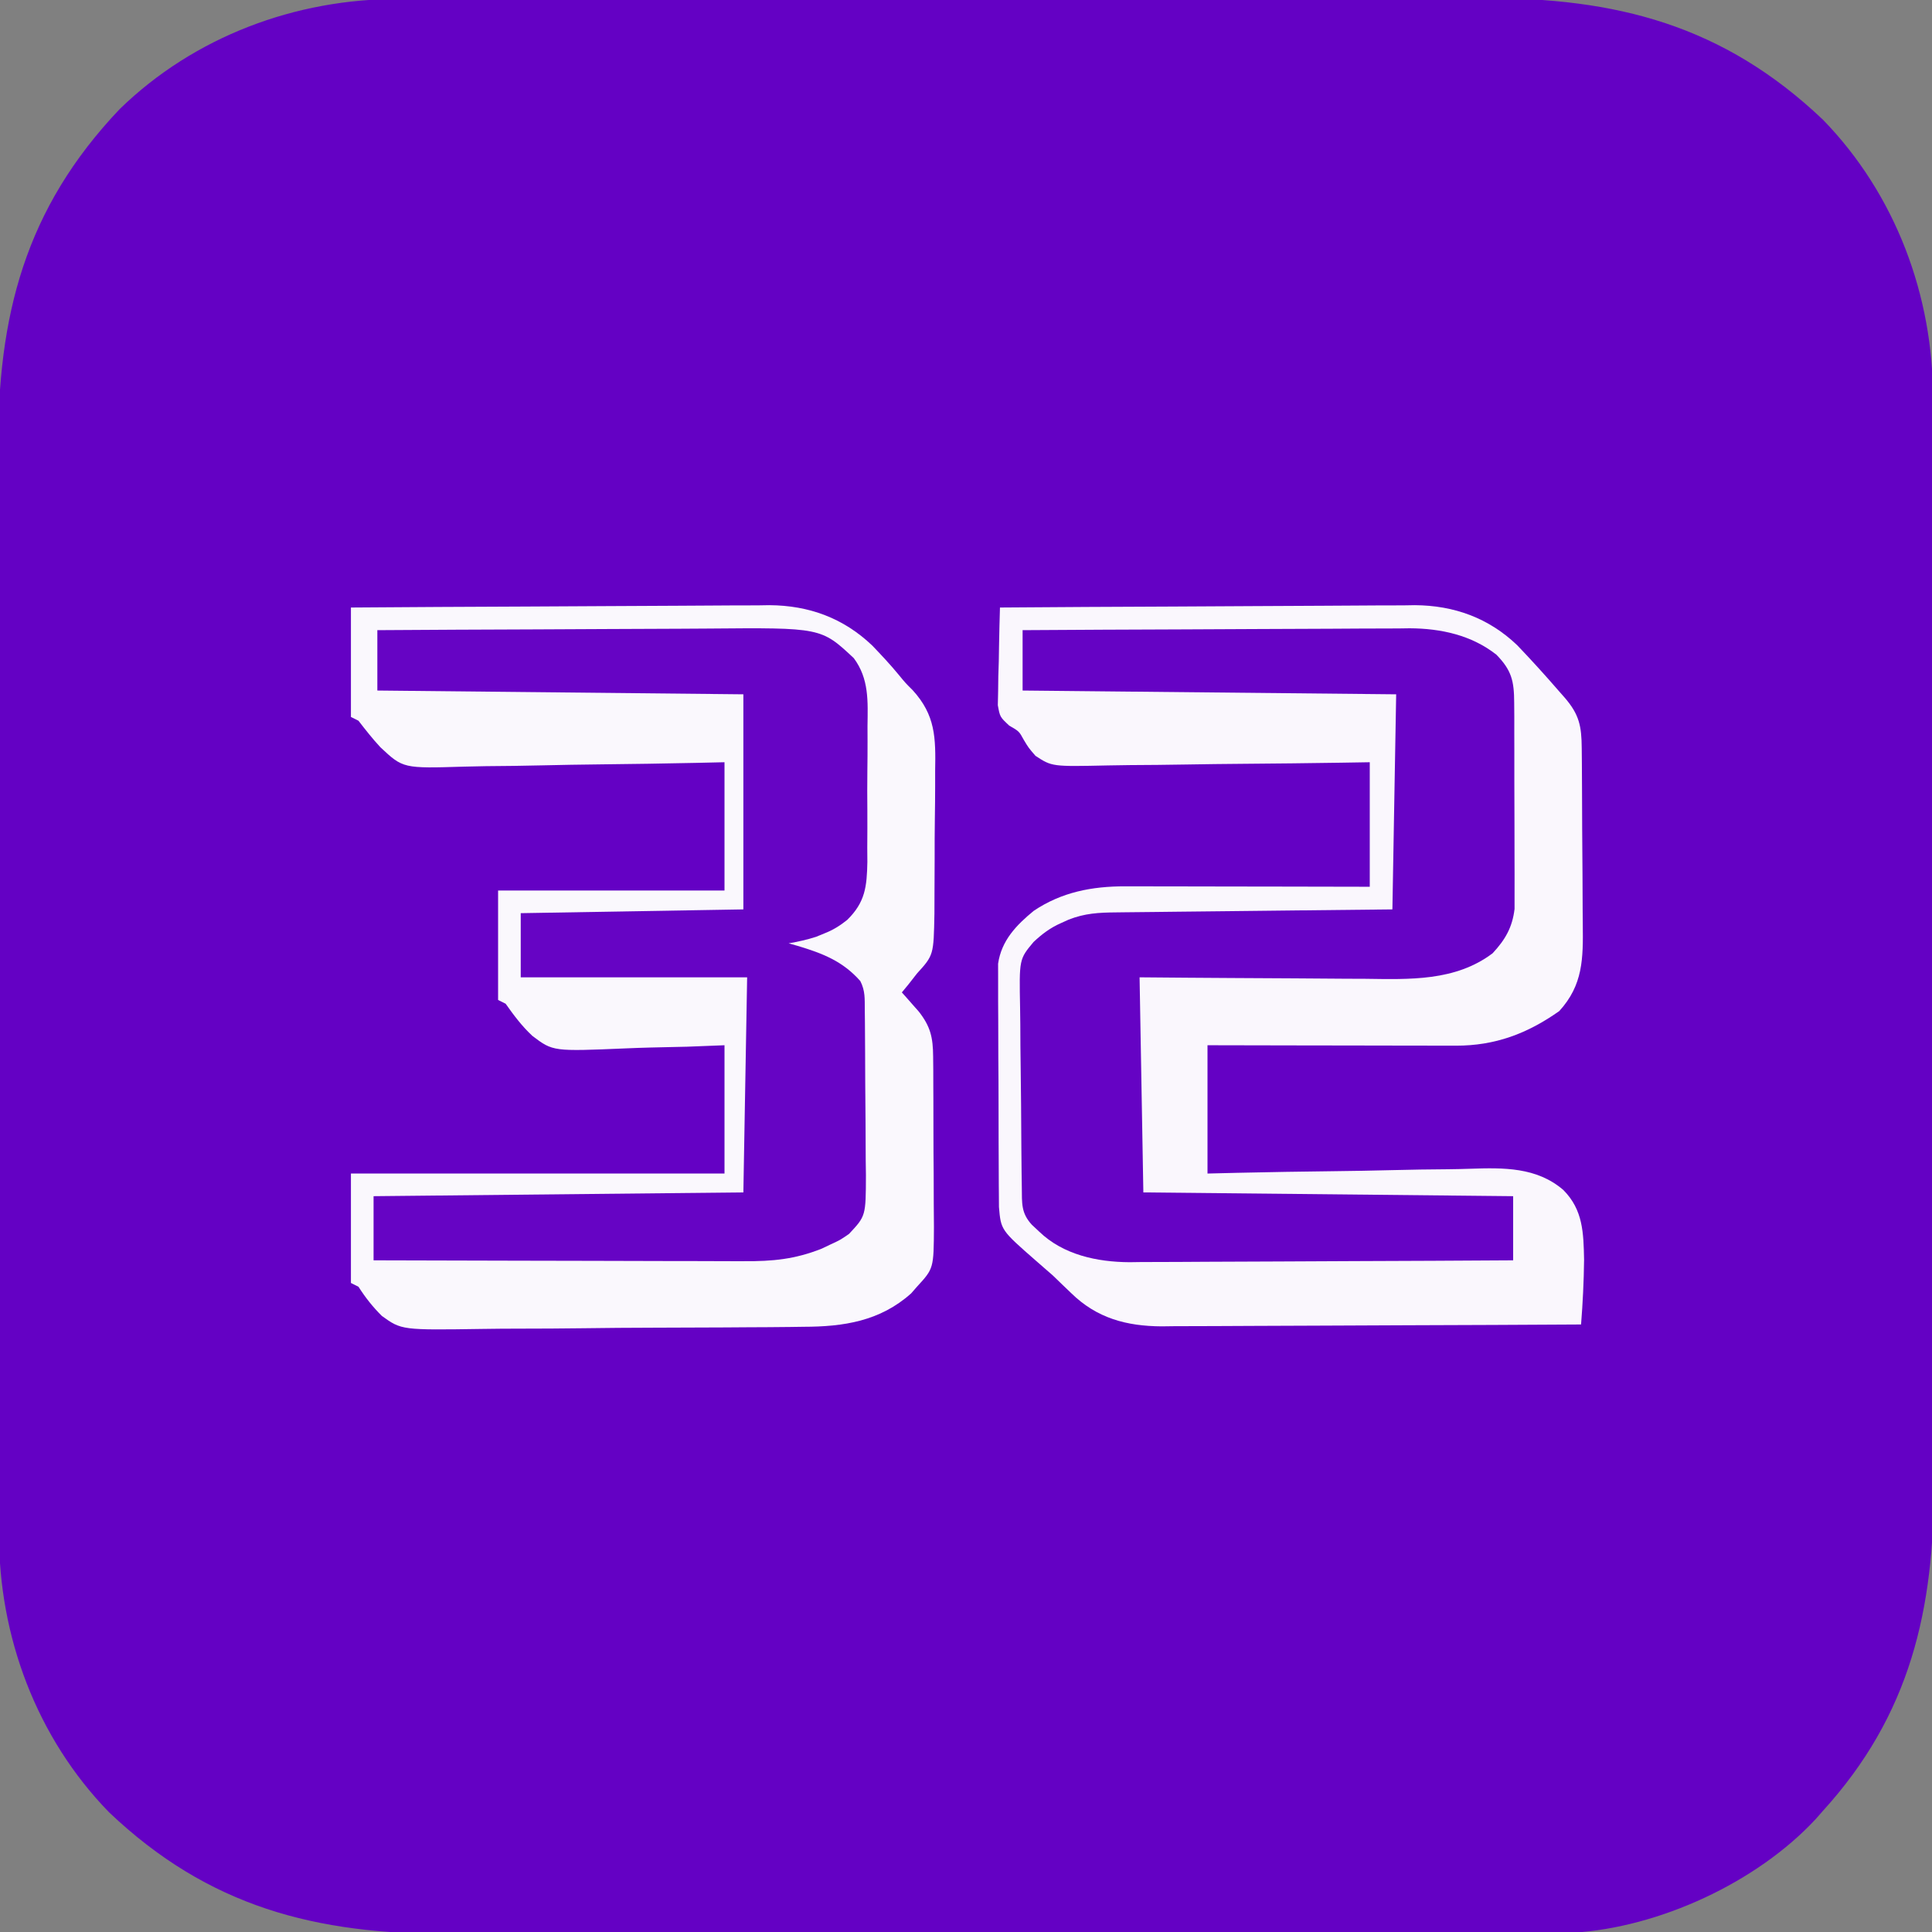 <?xml version="1.0" encoding="UTF-8"?>
<svg version="1.1" xmlns="http://www.w3.org/2000/svg" width="512" height="512">
<rect width="100%" height="100%" fill="#808080" stroke="none"/>
<path d="M0 0 C1.35 -0.004 2.699 -0.008 4.049 -0.014 C7.729 -0.026 11.409 -0.026 15.089 -0.023 C19.07 -0.023 23.05 -0.034 27.03 -0.043 C34.819 -0.06 42.607 -0.066 50.396 -0.067 C56.732 -0.068 63.068 -0.072 69.405 -0.078 C87.399 -0.096 105.394 -0.105 123.388 -0.103 C124.841 -0.103 124.841 -0.103 126.324 -0.103 C127.779 -0.103 127.779 -0.103 129.263 -0.103 C144.971 -0.102 160.678 -0.121 176.385 -0.149 C192.542 -0.178 208.7 -0.192 224.857 -0.19 C233.916 -0.19 242.976 -0.195 252.035 -0.217 C259.751 -0.235 267.466 -0.239 275.181 -0.226 C279.111 -0.219 283.04 -0.219 286.969 -0.236 C322.65 -0.385 351.026 6.875 377.471 32.017 C396.685 51.778 406.682 78.639 406.614 105.921 C406.617 107.271 406.622 108.62 406.627 109.97 C406.639 113.65 406.639 117.33 406.637 121.01 C406.637 124.991 406.648 128.971 406.657 132.952 C406.674 140.74 406.679 148.528 406.68 156.317 C406.681 162.653 406.685 168.99 406.692 175.326 C406.709 193.32 406.719 211.315 406.717 229.309 C406.717 230.763 406.717 230.763 406.717 232.245 C406.717 233.215 406.717 234.185 406.717 235.185 C406.716 250.892 406.735 266.599 406.763 282.306 C406.792 298.464 406.806 314.621 406.804 330.778 C406.803 339.838 406.809 348.897 406.83 357.956 C406.849 365.672 406.853 373.387 406.839 381.103 C406.833 385.032 406.832 388.961 406.85 392.891 C406.991 426.801 400.629 454.727 377.346 480.267 C376.472 481.265 376.472 481.265 375.581 482.283 C359.982 499.142 334.001 511.094 311.203 512.455 C307.698 512.529 304.198 512.544 300.692 512.535 C299.343 512.539 297.993 512.543 296.644 512.549 C292.963 512.561 289.283 512.561 285.603 512.558 C281.623 512.558 277.642 512.569 273.662 512.578 C265.874 512.595 258.085 512.6 250.297 512.602 C243.96 512.602 237.624 512.607 231.288 512.613 C213.293 512.631 195.299 512.64 177.304 512.638 C175.851 512.638 175.851 512.638 174.368 512.638 C172.913 512.638 172.913 512.638 171.429 512.638 C155.722 512.637 140.015 512.656 124.307 512.684 C108.15 512.713 91.993 512.727 75.835 512.725 C66.776 512.724 57.717 512.73 48.657 512.751 C40.942 512.77 33.226 512.774 25.511 512.76 C21.581 512.754 17.652 512.754 13.723 512.771 C-21.958 512.92 -50.334 505.66 -76.779 480.517 C-95.992 460.757 -105.99 433.896 -105.921 406.614 C-105.925 405.264 -105.93 403.914 -105.935 402.565 C-105.947 398.885 -105.947 395.205 -105.945 391.524 C-105.944 387.544 -105.955 383.564 -105.965 379.583 C-105.981 371.795 -105.987 364.006 -105.988 356.218 C-105.989 349.882 -105.993 343.545 -105.999 337.209 C-106.017 319.214 -106.026 301.22 -106.025 283.225 C-106.025 282.257 -106.025 281.288 -106.024 280.29 C-106.024 279.32 -106.024 278.35 -106.024 277.35 C-106.023 261.643 -106.042 245.936 -106.071 230.229 C-106.099 214.071 -106.113 197.914 -106.112 181.756 C-106.111 172.697 -106.116 163.638 -106.138 154.579 C-106.156 146.863 -106.16 139.148 -106.147 131.432 C-106.14 127.503 -106.14 123.574 -106.158 119.644 C-106.306 83.963 -99.047 55.587 -73.904 29.142 C-54.143 9.929 -27.283 -0.069 0 0 Z " fill="#6401C4" transform="translate(105.654,-0.267)"/>
<path d="M0 0 C15.308 -0.117 30.617 -0.205 45.925 -0.259 C53.034 -0.285 60.143 -0.32 67.252 -0.377 C73.454 -0.427 79.655 -0.459 85.856 -0.47 C89.135 -0.477 92.414 -0.495 95.693 -0.529 C99.367 -0.565 103.04 -0.57 106.714 -0.568 C107.783 -0.586 108.853 -0.604 109.955 -0.622 C120.336 -0.552 129.495 2.756 137.062 9.977 C140.815 13.895 144.448 17.9 148 22 C148.543 22.616 149.085 23.232 149.645 23.867 C153.531 28.369 154.127 31.417 154.177 37.272 C154.196 39.215 154.196 39.215 154.216 41.197 C154.224 42.615 154.232 44.032 154.238 45.449 C154.242 46.165 154.246 46.88 154.251 47.617 C154.271 51.406 154.286 55.196 154.295 58.985 C154.306 62.884 154.341 66.783 154.38 70.682 C154.407 73.693 154.415 76.703 154.418 79.714 C154.423 81.15 154.435 82.587 154.453 84.023 C154.563 93.007 154.545 100.039 148.211 106.953 C139.747 112.932 131.2 116.131 120.845 116.114 C120.132 116.114 119.42 116.114 118.685 116.114 C116.337 116.113 113.989 116.105 111.641 116.098 C110.01 116.096 108.379 116.094 106.748 116.093 C102.46 116.09 98.173 116.08 93.885 116.069 C88.738 116.057 83.591 116.052 78.444 116.046 C70.629 116.037 62.815 116.017 55 116 C55 127.22 55 138.44 55 150 C57.573 149.937 60.145 149.874 62.796 149.81 C71.333 149.61 79.87 149.478 88.408 149.378 C93.582 149.316 98.752 149.231 103.924 149.095 C108.924 148.964 113.921 148.892 118.922 148.861 C120.821 148.839 122.721 148.796 124.619 148.731 C133.483 148.439 142.186 148.278 149.263 154.323 C154.54 159.594 154.647 165.696 154.799 172.856 C154.727 178.587 154.457 184.287 154 190 C138.527 190.094 123.053 190.164 107.58 190.207 C100.395 190.228 93.209 190.256 86.024 190.302 C79.758 190.342 73.491 190.367 67.225 190.376 C63.91 190.382 60.596 190.396 57.281 190.423 C53.571 190.452 49.861 190.456 46.151 190.454 C45.065 190.468 43.979 190.483 42.86 190.498 C33.561 190.448 25.656 188.339 18.875 181.688 C18.055 180.904 17.235 180.12 16.391 179.312 C15.207 178.168 15.207 178.168 14 177 C12.55 175.72 11.092 174.448 9.625 173.188 C0.255 164.989 0.255 164.989 -0.267 158.864 C-0.275 157.63 -0.283 156.395 -0.291 155.124 C-0.297 154.44 -0.304 153.757 -0.311 153.052 C-0.33 150.798 -0.334 148.544 -0.336 146.289 C-0.342 144.717 -0.349 143.146 -0.356 141.574 C-0.368 138.28 -0.372 134.987 -0.371 131.693 C-0.37 127.481 -0.398 123.269 -0.432 119.057 C-0.454 115.811 -0.458 112.565 -0.457 109.318 C-0.46 107.766 -0.469 106.213 -0.484 104.661 C-0.504 102.485 -0.498 100.311 -0.486 98.135 C-0.489 96.899 -0.492 95.663 -0.494 94.39 C0.401 88.254 4.303 84.192 8.938 80.387 C16.338 75.411 24.413 73.871 33.177 73.886 C33.88 73.886 34.583 73.886 35.307 73.886 C37.618 73.887 39.928 73.894 42.238 73.902 C43.845 73.904 45.453 73.906 47.06 73.907 C51.28 73.91 55.5 73.92 59.72 73.931 C64.788 73.943 69.857 73.948 74.926 73.954 C82.617 73.963 90.309 73.983 98 74 C98 63.11 98 52.22 98 41 C95.431 41.042 92.863 41.084 90.217 41.127 C81.719 41.26 73.222 41.348 64.724 41.414 C59.572 41.456 54.422 41.513 49.271 41.604 C44.298 41.691 39.326 41.738 34.352 41.759 C32.457 41.774 30.562 41.803 28.667 41.846 C13.788 42.172 13.788 42.172 9.416 39.306 C7.594 37.201 7.594 37.201 6.334 35.113 C5.073 32.799 5.073 32.799 2.447 31.289 C0 29 0 29 -0.568 25.884 C-0.541 24.69 -0.515 23.496 -0.488 22.266 C-0.472 20.97 -0.456 19.675 -0.439 18.34 C-0.398 16.977 -0.355 15.613 -0.312 14.25 C-0.287 12.871 -0.265 11.492 -0.244 10.113 C-0.185 6.741 -0.103 3.371 0 0 Z " fill="#FAF7FD" transform="translate(265,161)"/>
<path d="M0 0 C15.439 -0.113 30.877 -0.205 46.316 -0.259 C53.486 -0.285 60.656 -0.32 67.825 -0.377 C74.079 -0.427 80.333 -0.459 86.587 -0.47 C89.894 -0.477 93.201 -0.495 96.508 -0.529 C100.213 -0.565 103.917 -0.57 107.622 -0.568 C109.24 -0.595 109.24 -0.595 110.892 -0.622 C121.411 -0.552 130.551 2.801 138.203 10.121 C140.601 12.628 142.957 15.139 145.163 17.819 C146.949 19.995 146.949 19.995 148.838 21.871 C154.926 28.532 154.984 34.485 154.824 43.23 C154.821 44.593 154.821 45.956 154.823 47.319 C154.82 50.159 154.793 52.998 154.748 55.839 C154.691 59.467 154.683 63.093 154.691 66.722 C154.694 69.53 154.676 72.338 154.652 75.146 C154.637 77.13 154.635 79.114 154.633 81.098 C154.43 92.118 154.43 92.118 150 97 C148.886 98.423 148.886 98.423 147.75 99.875 C147.173 100.576 146.595 101.278 146 102 C146.41 102.459 146.82 102.918 147.242 103.391 C147.781 104.004 148.32 104.618 148.875 105.25 C149.409 105.853 149.942 106.457 150.492 107.078 C153.586 111.022 154.254 113.944 154.291 118.958 C154.303 120.16 154.316 121.362 154.329 122.6 C154.331 123.895 154.334 125.189 154.336 126.523 C154.342 127.871 154.349 129.219 154.356 130.566 C154.368 133.389 154.372 136.211 154.371 139.034 C154.37 142.641 154.398 146.247 154.432 149.854 C154.454 152.637 154.458 155.42 154.457 158.203 C154.461 160.176 154.483 162.149 154.504 164.122 C154.448 175.162 154.448 175.162 150 180 C149.493 180.58 148.987 181.16 148.465 181.758 C140.24 189.12 130.598 190.599 119.894 190.613 C118.738 190.629 117.582 190.646 116.391 190.663 C112.603 190.711 108.816 190.729 105.027 190.742 C103.047 190.756 101.068 190.769 99.088 190.783 C92.875 190.826 86.663 190.845 80.45 190.851 C74.066 190.858 67.684 190.918 61.301 191.002 C55.793 191.071 50.286 191.102 44.777 191.104 C41.499 191.105 38.223 191.127 34.945 191.18 C13.424 191.497 13.424 191.497 8.191 187.733 C5.732 185.276 3.868 182.915 2 180 C1.34 179.67 0.68 179.34 0 179 C0 169.43 0 159.86 0 150 C32.67 150 65.34 150 99 150 C99 138.78 99 127.56 99 116 C95.735 116.128 92.47 116.255 89.105 116.387 C85.912 116.473 82.718 116.539 79.524 116.604 C77.319 116.659 75.114 116.734 72.91 116.83 C53.543 117.649 53.543 117.649 48.104 113.538 C45.341 110.98 43.171 108.073 41 105 C40.01 104.505 40.01 104.505 39 104 C39 94.43 39 84.86 39 75 C58.8 75 78.6 75 99 75 C99 63.78 99 52.56 99 41 C96.452 41.058 93.905 41.115 91.28 41.175 C82.831 41.357 74.382 41.479 65.931 41.57 C60.811 41.627 55.692 41.705 50.573 41.83 C45.626 41.95 40.68 42.015 35.731 42.044 C33.851 42.064 31.97 42.103 30.09 42.163 C13.823 42.659 13.823 42.659 7.817 37.038 C5.736 34.801 3.865 32.418 2 30 C1.34 29.67 0.68 29.34 0 29 C0 19.43 0 9.86 0 0 Z " fill="#FAF8FD" transform="translate(93,161)"/>
<path d="M0 0 C14.283 -0.093 28.565 -0.164 42.848 -0.207 C49.481 -0.228 56.113 -0.256 62.746 -0.302 C69.152 -0.345 75.558 -0.369 81.964 -0.38 C84.403 -0.387 86.842 -0.401 89.28 -0.423 C92.708 -0.452 96.134 -0.456 99.562 -0.454 C100.56 -0.468 101.559 -0.483 102.587 -0.498 C110.837 -0.45 118.944 1.3 125.562 6.5 C129.607 10.648 130.251 13.469 130.275 19.234 C130.284 20.496 130.294 21.757 130.304 23.057 C130.303 24.431 130.302 25.805 130.301 27.18 C130.305 28.594 130.309 30.009 130.314 31.424 C130.321 34.388 130.321 37.352 130.316 40.316 C130.31 44.104 130.327 47.892 130.35 51.681 C130.365 54.603 130.366 57.525 130.363 60.447 C130.363 61.843 130.368 63.239 130.378 64.635 C130.391 66.593 130.382 68.55 130.372 70.507 C130.373 71.619 130.374 72.73 130.374 73.876 C129.786 78.789 127.898 82.033 124.562 85.625 C114.663 93.092 102.501 92.541 90.766 92.391 C89.034 92.383 87.302 92.377 85.571 92.373 C81.053 92.358 76.536 92.319 72.018 92.275 C66.577 92.226 61.135 92.208 55.693 92.185 C47.462 92.146 39.231 92.07 31 92 C31.33 110.81 31.66 129.62 32 149 C80.51 149.495 80.51 149.495 130 150 C130 155.61 130 161.22 130 167 C115.848 167.093 101.696 167.164 87.543 167.207 C80.971 167.228 74.399 167.256 67.827 167.302 C61.479 167.345 55.132 167.369 48.784 167.38 C46.367 167.387 43.951 167.401 41.535 167.423 C38.138 167.452 34.743 167.456 31.346 167.454 C30.357 167.468 29.368 167.483 28.349 167.498 C19.742 167.447 10.76 165.542 4.375 159.375 C3.743 158.785 3.112 158.194 2.461 157.586 C-0.428 154.449 -0.152 151.895 -0.209 147.734 C-0.228 146.415 -0.247 145.096 -0.267 143.738 C-0.282 142.29 -0.296 140.842 -0.309 139.395 C-0.318 138.302 -0.318 138.302 -0.329 137.187 C-0.361 133.327 -0.386 129.468 -0.405 125.608 C-0.423 122.42 -0.458 119.232 -0.508 116.044 C-0.568 112.19 -0.599 108.337 -0.608 104.482 C-0.617 103.017 -0.636 101.552 -0.665 100.087 C-0.91 87.195 -0.91 87.195 2.899 82.641 C5.122 80.55 7.375 78.849 10.188 77.625 C10.841 77.329 11.495 77.032 12.168 76.727 C16.459 75.025 20.222 74.83 24.776 74.795 C25.567 74.785 26.357 74.775 27.172 74.765 C29.785 74.733 32.398 74.708 35.012 74.684 C36.823 74.663 38.635 74.642 40.447 74.621 C45.216 74.565 49.985 74.516 54.755 74.468 C60.476 74.409 66.198 74.342 71.92 74.277 C80.613 74.179 89.307 74.091 98 74 C98.33 55.19 98.66 36.38 99 17 C66.33 16.67 33.66 16.34 0 16 C0 10.72 0 5.44 0 0 Z " fill="#6503C4" transform="translate(271,167)"/>
<path d="M0 0 C13.987 -0.093 27.974 -0.164 41.962 -0.207 C48.458 -0.228 54.954 -0.256 61.449 -0.302 C67.726 -0.345 74.002 -0.369 80.279 -0.38 C82.666 -0.387 85.052 -0.401 87.439 -0.423 C117.6 -0.686 117.6 -0.686 126.257 7.41 C130.339 12.879 129.987 18.863 129.895 25.441 C129.899 26.723 129.903 28.005 129.908 29.325 C129.913 32.026 129.895 34.726 129.858 37.427 C129.812 40.873 129.825 44.316 129.855 47.762 C129.878 51.072 129.853 54.381 129.832 57.691 C129.841 58.921 129.85 60.15 129.859 61.417 C129.734 67.964 129.3 72.094 124.516 76.788 C122.574 78.34 120.757 79.471 118.438 80.375 C117.714 80.671 116.991 80.968 116.246 81.273 C113.85 82.048 111.477 82.556 109 83 C109.785 83.219 110.57 83.438 111.379 83.664 C118.041 85.675 123.324 87.704 128 93 C129.313 95.626 129.149 97.607 129.177 100.548 C129.196 102.29 129.196 102.29 129.216 104.068 C129.223 105.33 129.231 106.591 129.238 107.891 C129.246 109.183 129.254 110.476 129.263 111.807 C129.278 114.548 129.288 117.288 129.295 120.029 C129.306 123.53 129.341 127.031 129.38 130.533 C129.413 133.881 129.417 137.23 129.426 140.578 C129.443 141.831 129.461 143.085 129.479 144.376 C129.452 155.249 129.452 155.249 125 160 C122.668 161.609 122.668 161.609 120.188 162.75 C119.377 163.137 118.566 163.523 117.73 163.922 C110.657 166.715 104.766 167.282 97.199 167.227 C95.603 167.227 95.603 167.227 93.975 167.228 C90.474 167.227 86.973 167.211 83.473 167.195 C81.039 167.192 78.605 167.189 76.171 167.187 C69.778 167.179 63.384 167.159 56.991 167.137 C50.462 167.117 43.933 167.108 37.404 167.098 C24.603 167.076 11.801 167.042 -1 167 C-1 161.39 -1 155.78 -1 150 C31.34 149.67 63.68 149.34 97 149 C97.33 130.19 97.66 111.38 98 92 C78.2 92 58.4 92 38 92 C38 86.39 38 80.78 38 75 C57.47 74.67 76.94 74.34 97 74 C97 55.19 97 36.38 97 17 C64.99 16.67 32.98 16.34 0 16 C0 10.72 0 5.44 0 0 Z " fill="#6604C4" transform="translate(100,167)"/>
</svg>

